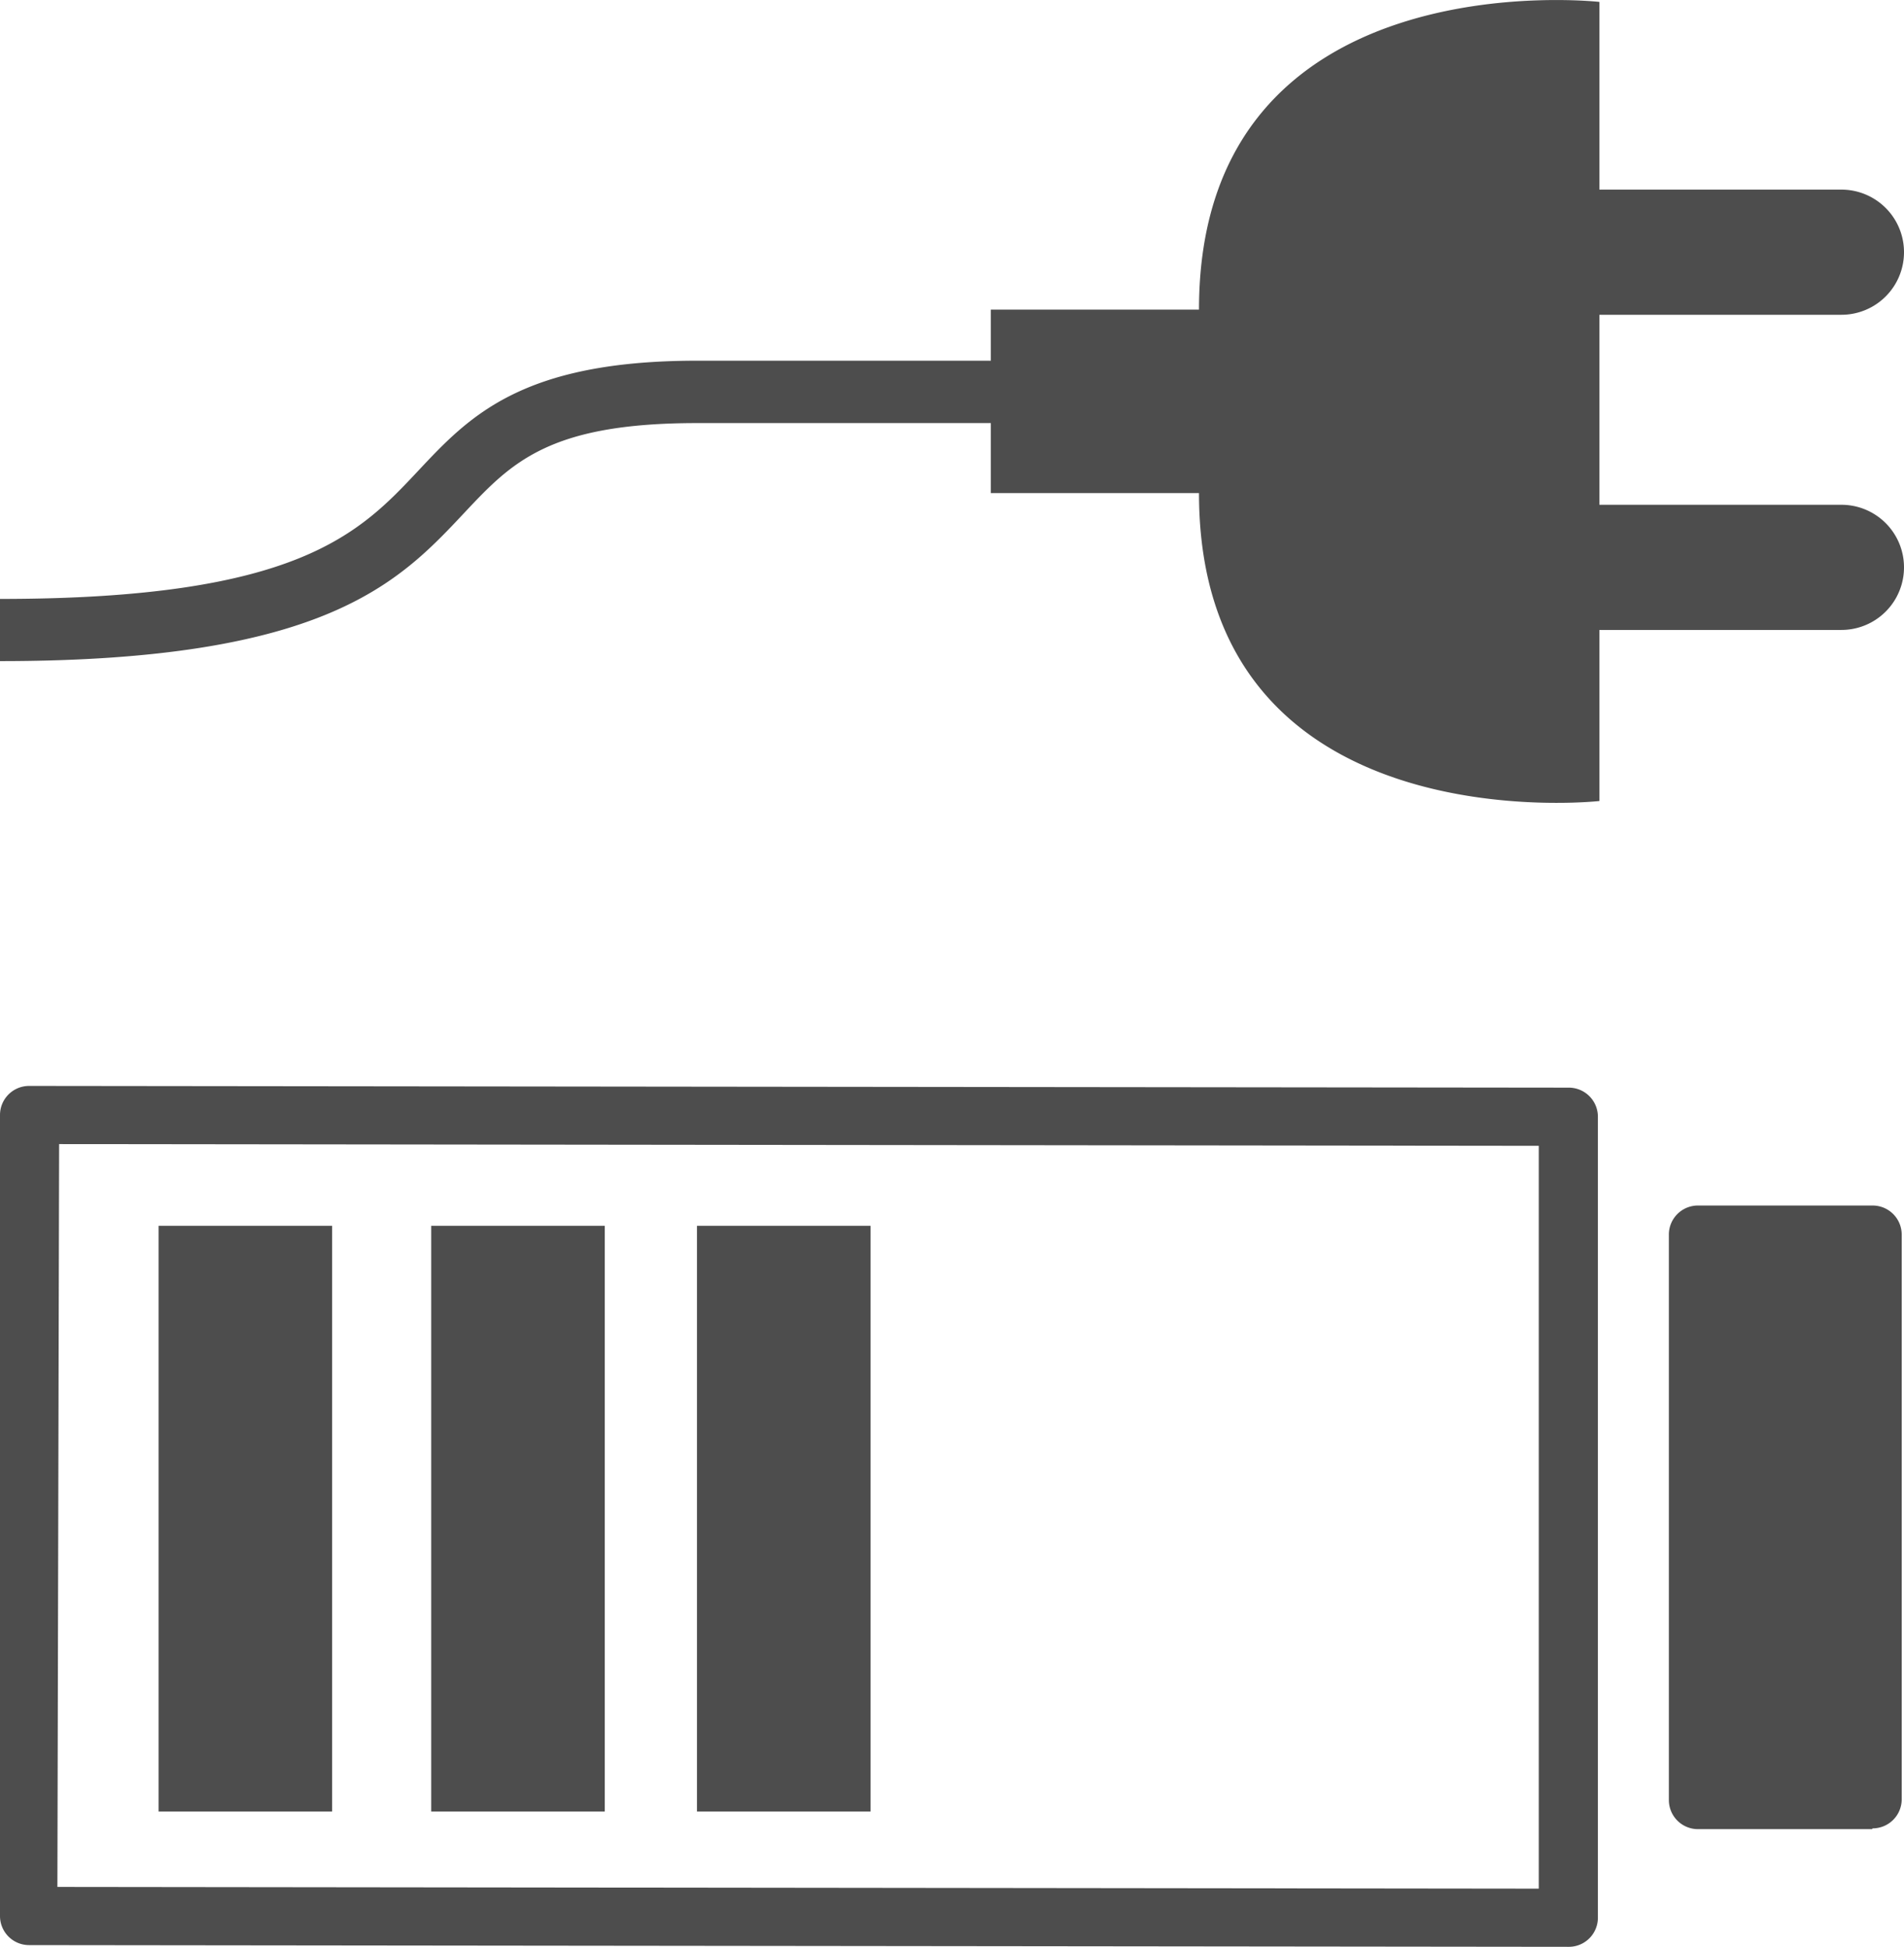 <svg xmlns="http://www.w3.org/2000/svg" viewBox="0 0 99.52 101.74"><defs><style>.cls-1{fill:#4d4d4d;}</style></defs><title>batteries &amp;amp; chargers</title><g id="Layer_2" data-name="Layer 2"><g id="Layer_1-2" data-name="Layer 1"><path class="cls-1" d="M82,101.74h0l-80.47-.09A1.52,1.52,0,0,1,0,100.13L0,58.27a1.52,1.52,0,0,1,1.52-1.52h0L82,56.84a1.52,1.52,0,0,1,1.52,1.52l0,41.86A1.52,1.52,0,0,1,82,101.74ZM3,98.61l77.43.09,0-38.82L3.09,59.79Z"/><path class="cls-1" d="M97.85,95.59h-9.1a1.52,1.52,0,0,1-1.52-1.52l0-29.51A1.52,1.52,0,0,1,88.78,63h9.1a1.52,1.52,0,0,1,1.52,1.52l0,29.51a1.52,1.52,0,0,1-1.52,1.52Z"/><rect class="cls-1" x="8.29" y="64.06" width="9.07" height="30.61"/><rect class="cls-1" x="22.54" y="64.06" width="9.07" height="30.61"/><rect class="cls-1" x="36.43" y="64.06" width="9.07" height="30.61"/><path class="cls-1" d="M96.25,26.38H83.6V16.45H96.25a3.27,3.27,0,0,0,0-6.54H83.6V.1S62.67-2.26,62.67,16.18H51.79v2.67H36.43c-9.16,0-11.9,2.91-14.54,5.72C18.79,27.88,15.58,31.3,0,31.3v3.25c17,0,20.85-4.11,24.26-7.74,2.47-2.63,4.41-4.7,12.17-4.7H51.79v3.66H62.67c0,18.44,20.93,16.09,20.93,16.09V32.92H96.25a3.27,3.27,0,1,0,0-6.54Z"/></g></g></svg>